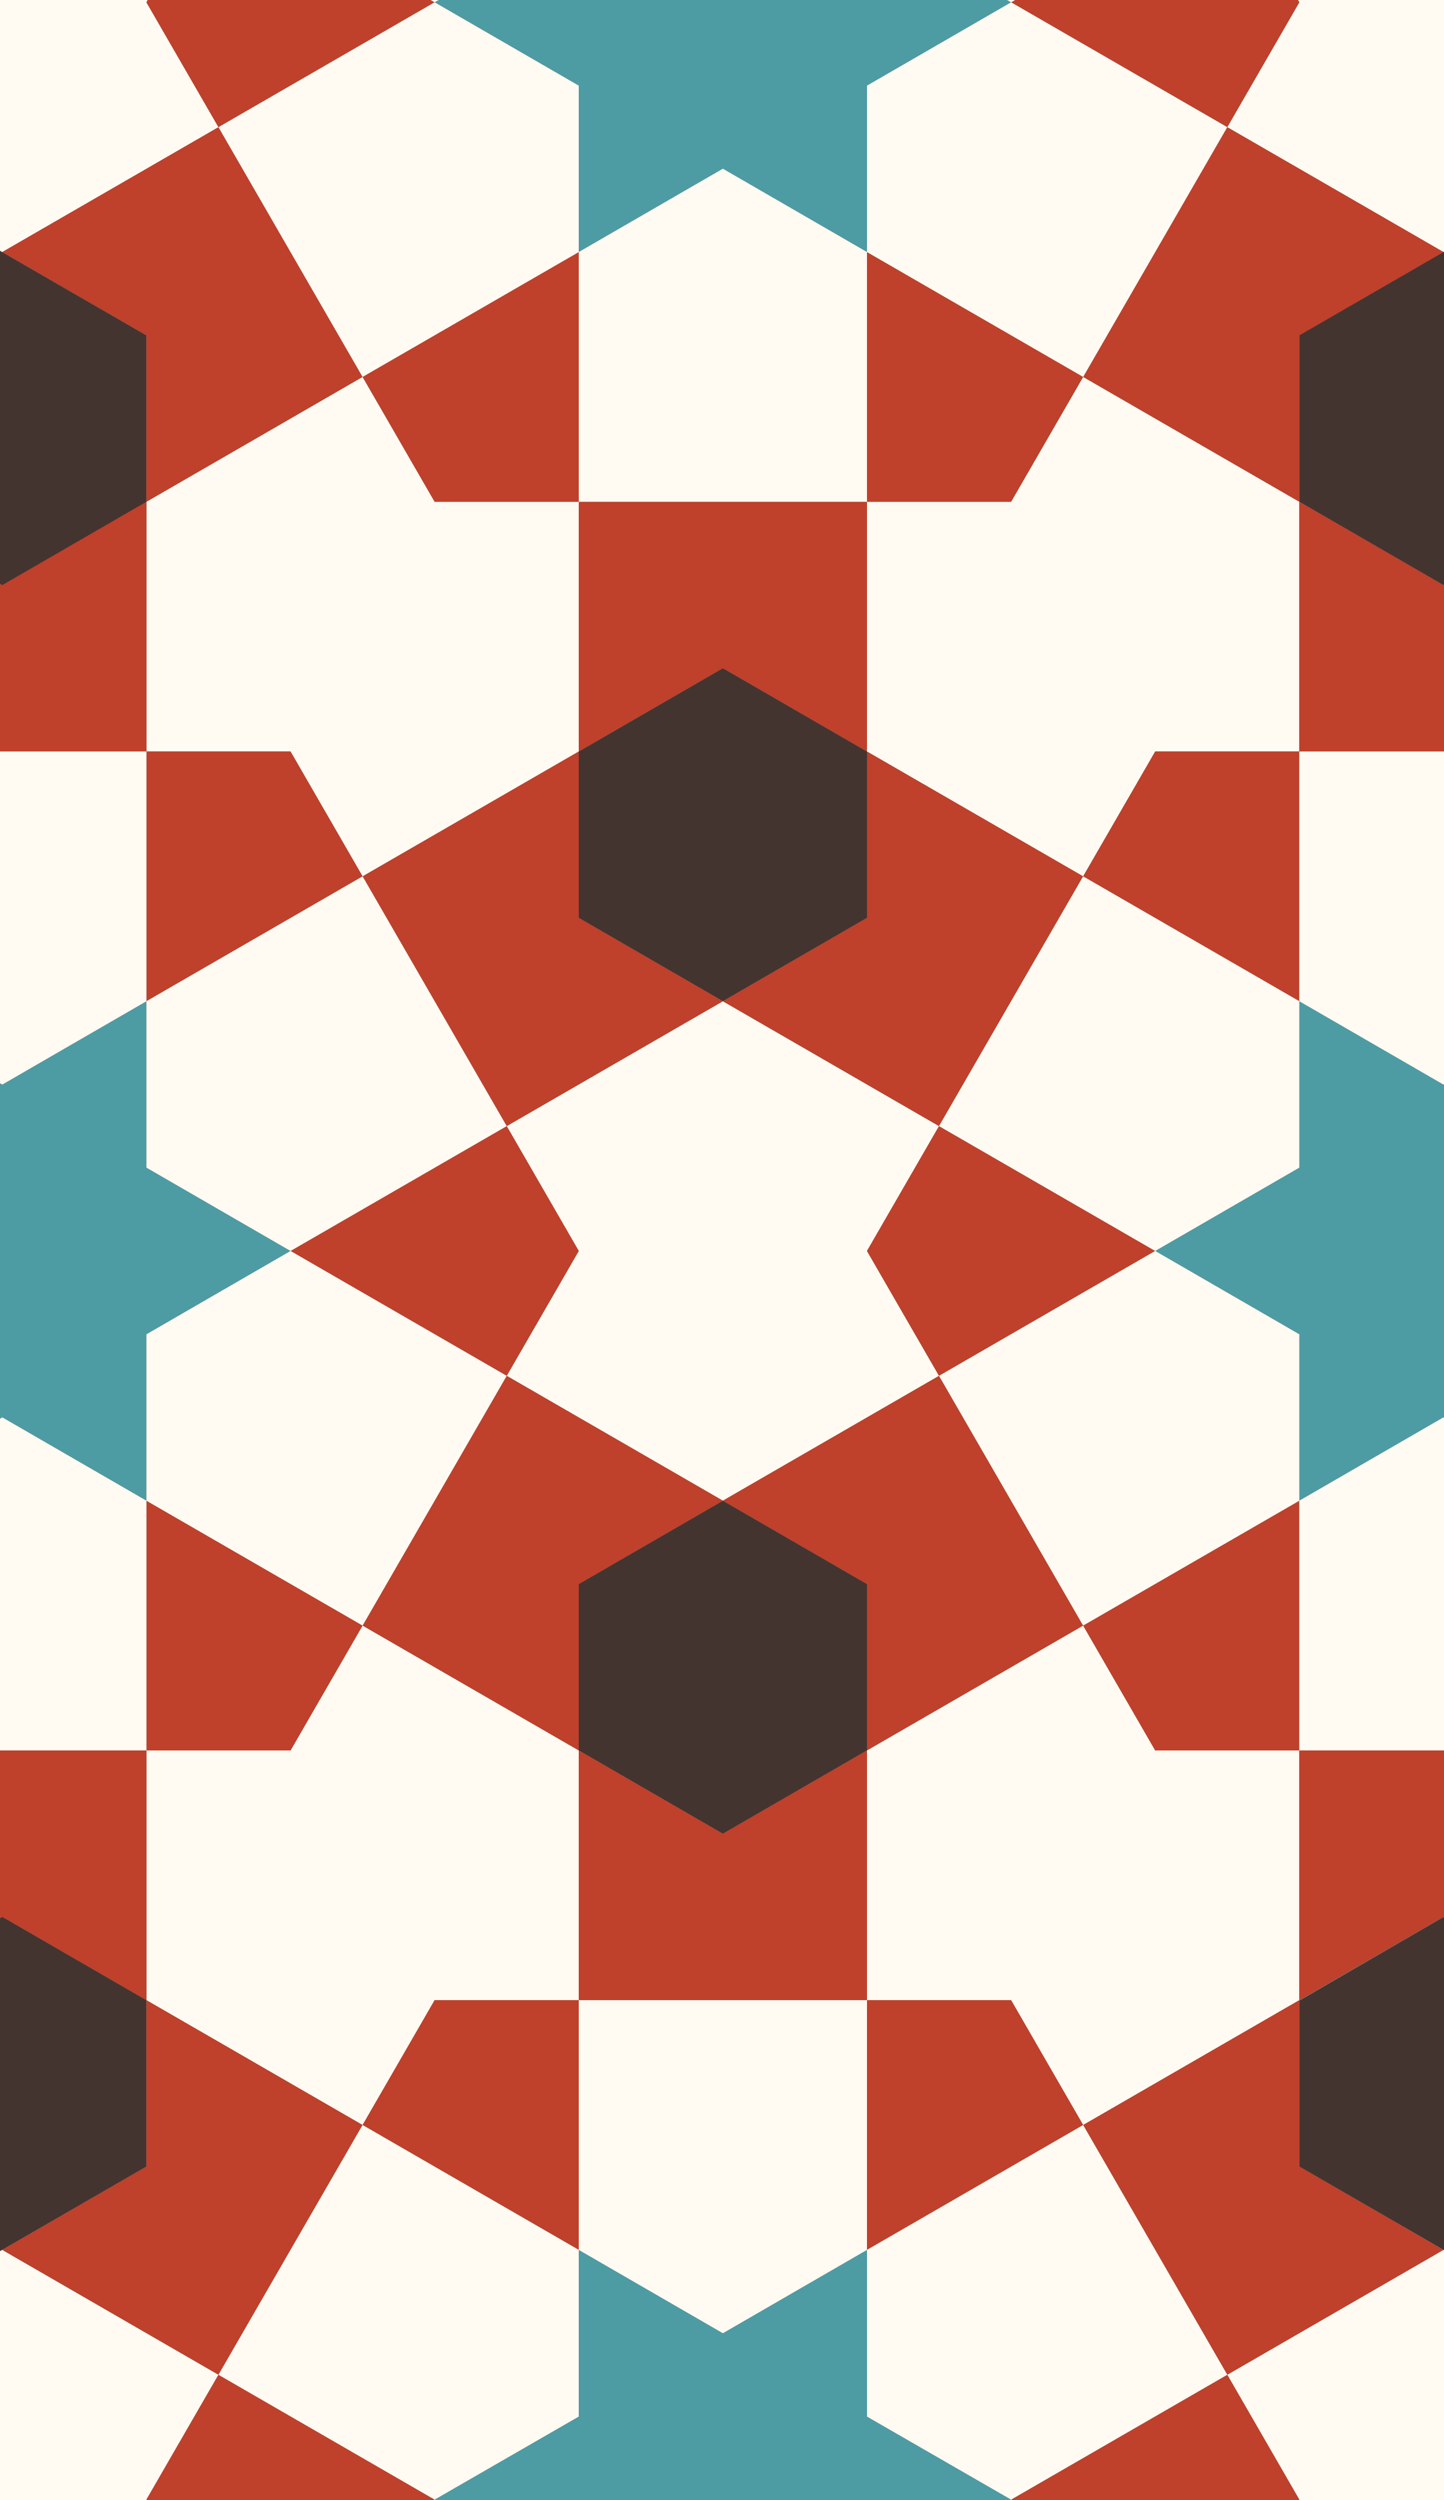 <svg xmlns="http://www.w3.org/2000/svg" width="501" height="867" viewBox="0 0 501 867">
  <rect x="0" y="0" width="501" height="867" fill="#808080" stroke="none"/>
  <style>
    :root { --black: #443430; --red: #BF402B; --gold: #CEA600; --turquois: #4D9BA3; --emerald: #216554; --blue: #262F66; --white: #FFFAF2; --lightBlue: #2AAFDD; } .shape-1 { fill: #443430; } .shape-2 { fill: #4D9BA3; } .shape-3 { fill: #BF402B; } .shape-4 { fill: #BF402B; } .shape-5 { fill: #FFFAF2; } .shape-6 { fill: #FFFAF2; } .guides { stroke: #4FFF4F; display: none; }
  </style>
  <g class="shapes" id="pattern">
    <path class="shape-1" d="M450.8 751.3l72.8 42V678l-22.8-13.2-50 29v57.6zm-200-404.1l50-28.9v-57.7l-50-28.9-50 28.9v57.7l50 28.9zm0 173.2l-50 28.9V607l50 28.9 50-28.9v-57.7l-50-28.9zM50.8 174v-57.7l-82.3-47.5v115.4L.8 203l50-28.9zm0 577.3v-57.7l-50-28.9-32.3 18.7v115.4l82.3-47.5zm400-635V174l50 28.9 22.8-13.2V74.2l-72.8 42z"/>
    <path class="shape-6" d="M125.8 130.7l-75 43.3v86.6h50l25 43.3 75-43.3V174h-50zM375.8 563.7l-75 43.3v86.6h50l25 43.3 75-43.3V607h-50zM300.8 174v86.6l75 43.3 25-43.3h50V174l-75-43.3-25 43.3zM-74.2 910.1l75 43.3 75-43.3-25-43.3 25-43.3-75-43.3-75 43.3 25 43.3zM425.8 910.1l75 43.3 75-43.3-25-43.3 25-43.3-75-43.3-75 43.3 25 43.3zM-74.2 44.1l75 43.3 75-43.3L50.8.8l25-43.3-75-43.3-75 43.3 25 43.3zM175.8 477.1l75 43.3 75-43.3-25-43.3 25-43.3-75-43.3-75 43.3 25 43.3zM425.8 44.1l75 43.3 75-43.3-25-43.3 25-43.3-75-43.3-75 43.3 25 43.3zM50.8 607v86.6l75 43.3 25-43.3h50V607l-75-43.3-25 43.3z"/>
    <path class="shape-2 line" d="M550.8 462.7l50-28.9-50-28.9v-57.7l-50 28.9-50-28.9v57.7l-50 28.9 50 28.9v57.7l50-28.9 50 28.9z"/>
    <path class="shape-3 line" d="M375.8 303.9l75 43.3v-86.6h-50zM450.8 607v-86.6l-75 43.3 25 43.3zM325.8 477.1l75-43.3-75-43.3-25 43.3z"/>
    <path class="shape-4 line" d="M450.8 260.6V174l50 28.9 50-28.9v86.6zM325.8 390.5l-75-43.3 50-28.9v-57.7l75 43.3zM375.8 563.7l-75 43.3v-57.7l-50-28.9 75-43.3zM550.8 607v86.6l-50-28.9-50 28.9V607z"/>
    <path class="shape-5 line" d="M450.8 260.6h100v86.6l-50 28.9-50-28.9z"/>
    <path class="shape-5 line" d="M325.8 390.5l50-86.6 75 43.3v57.7l-50 28.9zM375.8 563.7l-50-86.6 75-43.3 50 28.9v57.7z"/>
    <path class="shape-5 line" d="M550.8 607h-100v-86.6l50-28.9 50 28.9z"/>
    <path class="shape-2 line" d="M300.8 29.7l50-28.9-50-28.9v-57.7l-50 28.9-50-28.9v57.7L150.8.8l50 28.9v57.7l50-28.9 50 28.9z"/>
    <path class="shape-3 line" d="M425.8-42.5L350.8.8l75 43.3 25-43.3zM375.8 130.7l-75-43.3V174h50zM200.8 174V87.4l-75 43.3 25 43.3zM75.8 44.1l75-43.3-75-43.3L50.8.8z"/>
    <path class="shape-4 line" d="M125.8 130.7l-75 43.3v-57.7L.8 87.4l75-43.3zM300.8 174v86.6l-50-28.9-50 28.9V174zM425.8 44.1l75 43.3-50 28.9V174l-75-43.3z"/>
    <path class="shape-5 line" d="M75.8-42.5l50-86.6 75 43.3v57.7L150.8.8z"/>
    <path class="shape-5 line" d="M125.8 130.7l-50-86.6 75-43.3 50 28.9v57.7zM300.8 174h-100V87.4l50-28.9 50 28.9zM425.8 44.1l-50 86.6-75-43.3V29.7l50-28.9zM375.8-129.1l50 86.6-75 43.3-50-28.9v-57.7z"/>
    <path class="shape-2 line" d="M50.8 462.7l50-28.9-50-28.9v-57.7l-50 28.9-50-28.9v57.7l-50 28.9 50 28.9v57.7l50-28.9 50 28.9z"/>
    <path class="shape-3 line" d="M50.8 260.6v86.6l75-43.3-25-43.3zM175.8 390.5l-75 43.3 75 43.3 25-43.3zM125.8 563.7l-75-43.3V607h50z"/>
    <path class="shape-4 line" d="M-49.2 260.6V174l50 28.9 50-28.9v86.6zM50.8 607v86.6l-50-28.9-50 28.9V607zM175.8 477.1l75 43.3-50 28.9V607l-75-43.3zM125.8 303.9l75-43.3v57.7l50 28.9-75 43.3z"/>
    <path class="shape-5 line" d="M-49.2 260.6h100v86.6l-50 28.9-50-28.9zM50.8 607h-100v-86.6l50-28.9 50 28.9zM175.8 477.1l-50 86.6-75-43.3v-57.7l50-28.9zM125.8 303.9l50 86.6-75 43.3-50-28.9v-57.7z"/>
    <path class="shape-2 line" d="M300.8 895.7l50-28.9-50-28.8v-57.8l-50 28.9-50-28.9V838l-50 28.8 50 28.9v57.7l50-28.8 50 28.8z"/>
    <path class="shape-3 line" d="M125.8 736.9l75 43.3v-86.6h-50zM300.8 693.6v86.6l75-43.3-25-43.3zM425.8 823.5l-75 43.3 75 43.3 25-43.3zM75.8 910.1l75-43.3-75-43.3-25 43.3z"/>
    <path class="shape-4 line" d="M200.8 693.6V607l50 28.9 50-28.9v86.6zM75.8 823.5l-75-43.3 50-28.9v-57.7l75 43.3zM375.8 736.9l75-43.3v57.7l50 28.9-75 43.3z"/>
    <path class="shape-5 line" d="M200.8 693.6h100v86.6l-50 28.9-50-28.9zM75.8 823.5l50-86.6 75 43.3V838l-50 28.8zM125.8 996.7l-50-86.6 75-43.3 50 28.9v57.7zM425.8 910.1l-50 86.6-75-43.3v-57.7l50-28.9zM375.8 736.9l50 86.6-75 43.3-50-28.8v-57.8z"/>
  </g>
  <g class="guides">
    <path d="M100-173.2l-700 1212.4M200-173.2l-700 1212.4M300-173.2l-700 1212.4M400-173.2l-700 1212.4M500-173.2l-700 1212.4M600-173.2l-700 1212.4M700-173.2L0 1039.2M800-173.2L100 1039.2M900-173.2L200 1039.2M1000-173.2L300 1039.2M1100-173.2L400 1039.2M1200-173.2L500 1039.2M1300-173.2L600 1039.2M1400-173.2L700 1039.2M1500-173.2L800 1039.2M1600-173.2L900 1039.2M1700-173.2l-700 1212.4M1000-173.2l700 1212.4M900-173.2l700 1212.4M800-173.2l700 1212.4M700-173.2l700 1212.4M600-173.2l700 1212.4M500-173.2l700 1212.4M400-173.2l700 1212.4M300-173.2l700 1212.4M200-173.2l700 1212.4M100-173.2l700 1212.4M0-173.2l700 1212.4M-100-173.2l700 1212.4M-200-173.2l700 1212.4M-300-173.2l700 1212.4M-400-173.2l700 1212.4M-500-173.2l700 1212.4M-600-173.2l700 1212.4M-250 433h1600M-200 346.4h1600M-150 259.8h1600M-100 173.2h1600M-50 86.6h1600M0 0h1600M50-86.6h1600M-300 519.6h1600M-350 606.2h1800M-400 692.8h1900M-450 779.4h2000M-501 866h2109.7M-550 952.6h2209"/>
  </g>
</svg>
